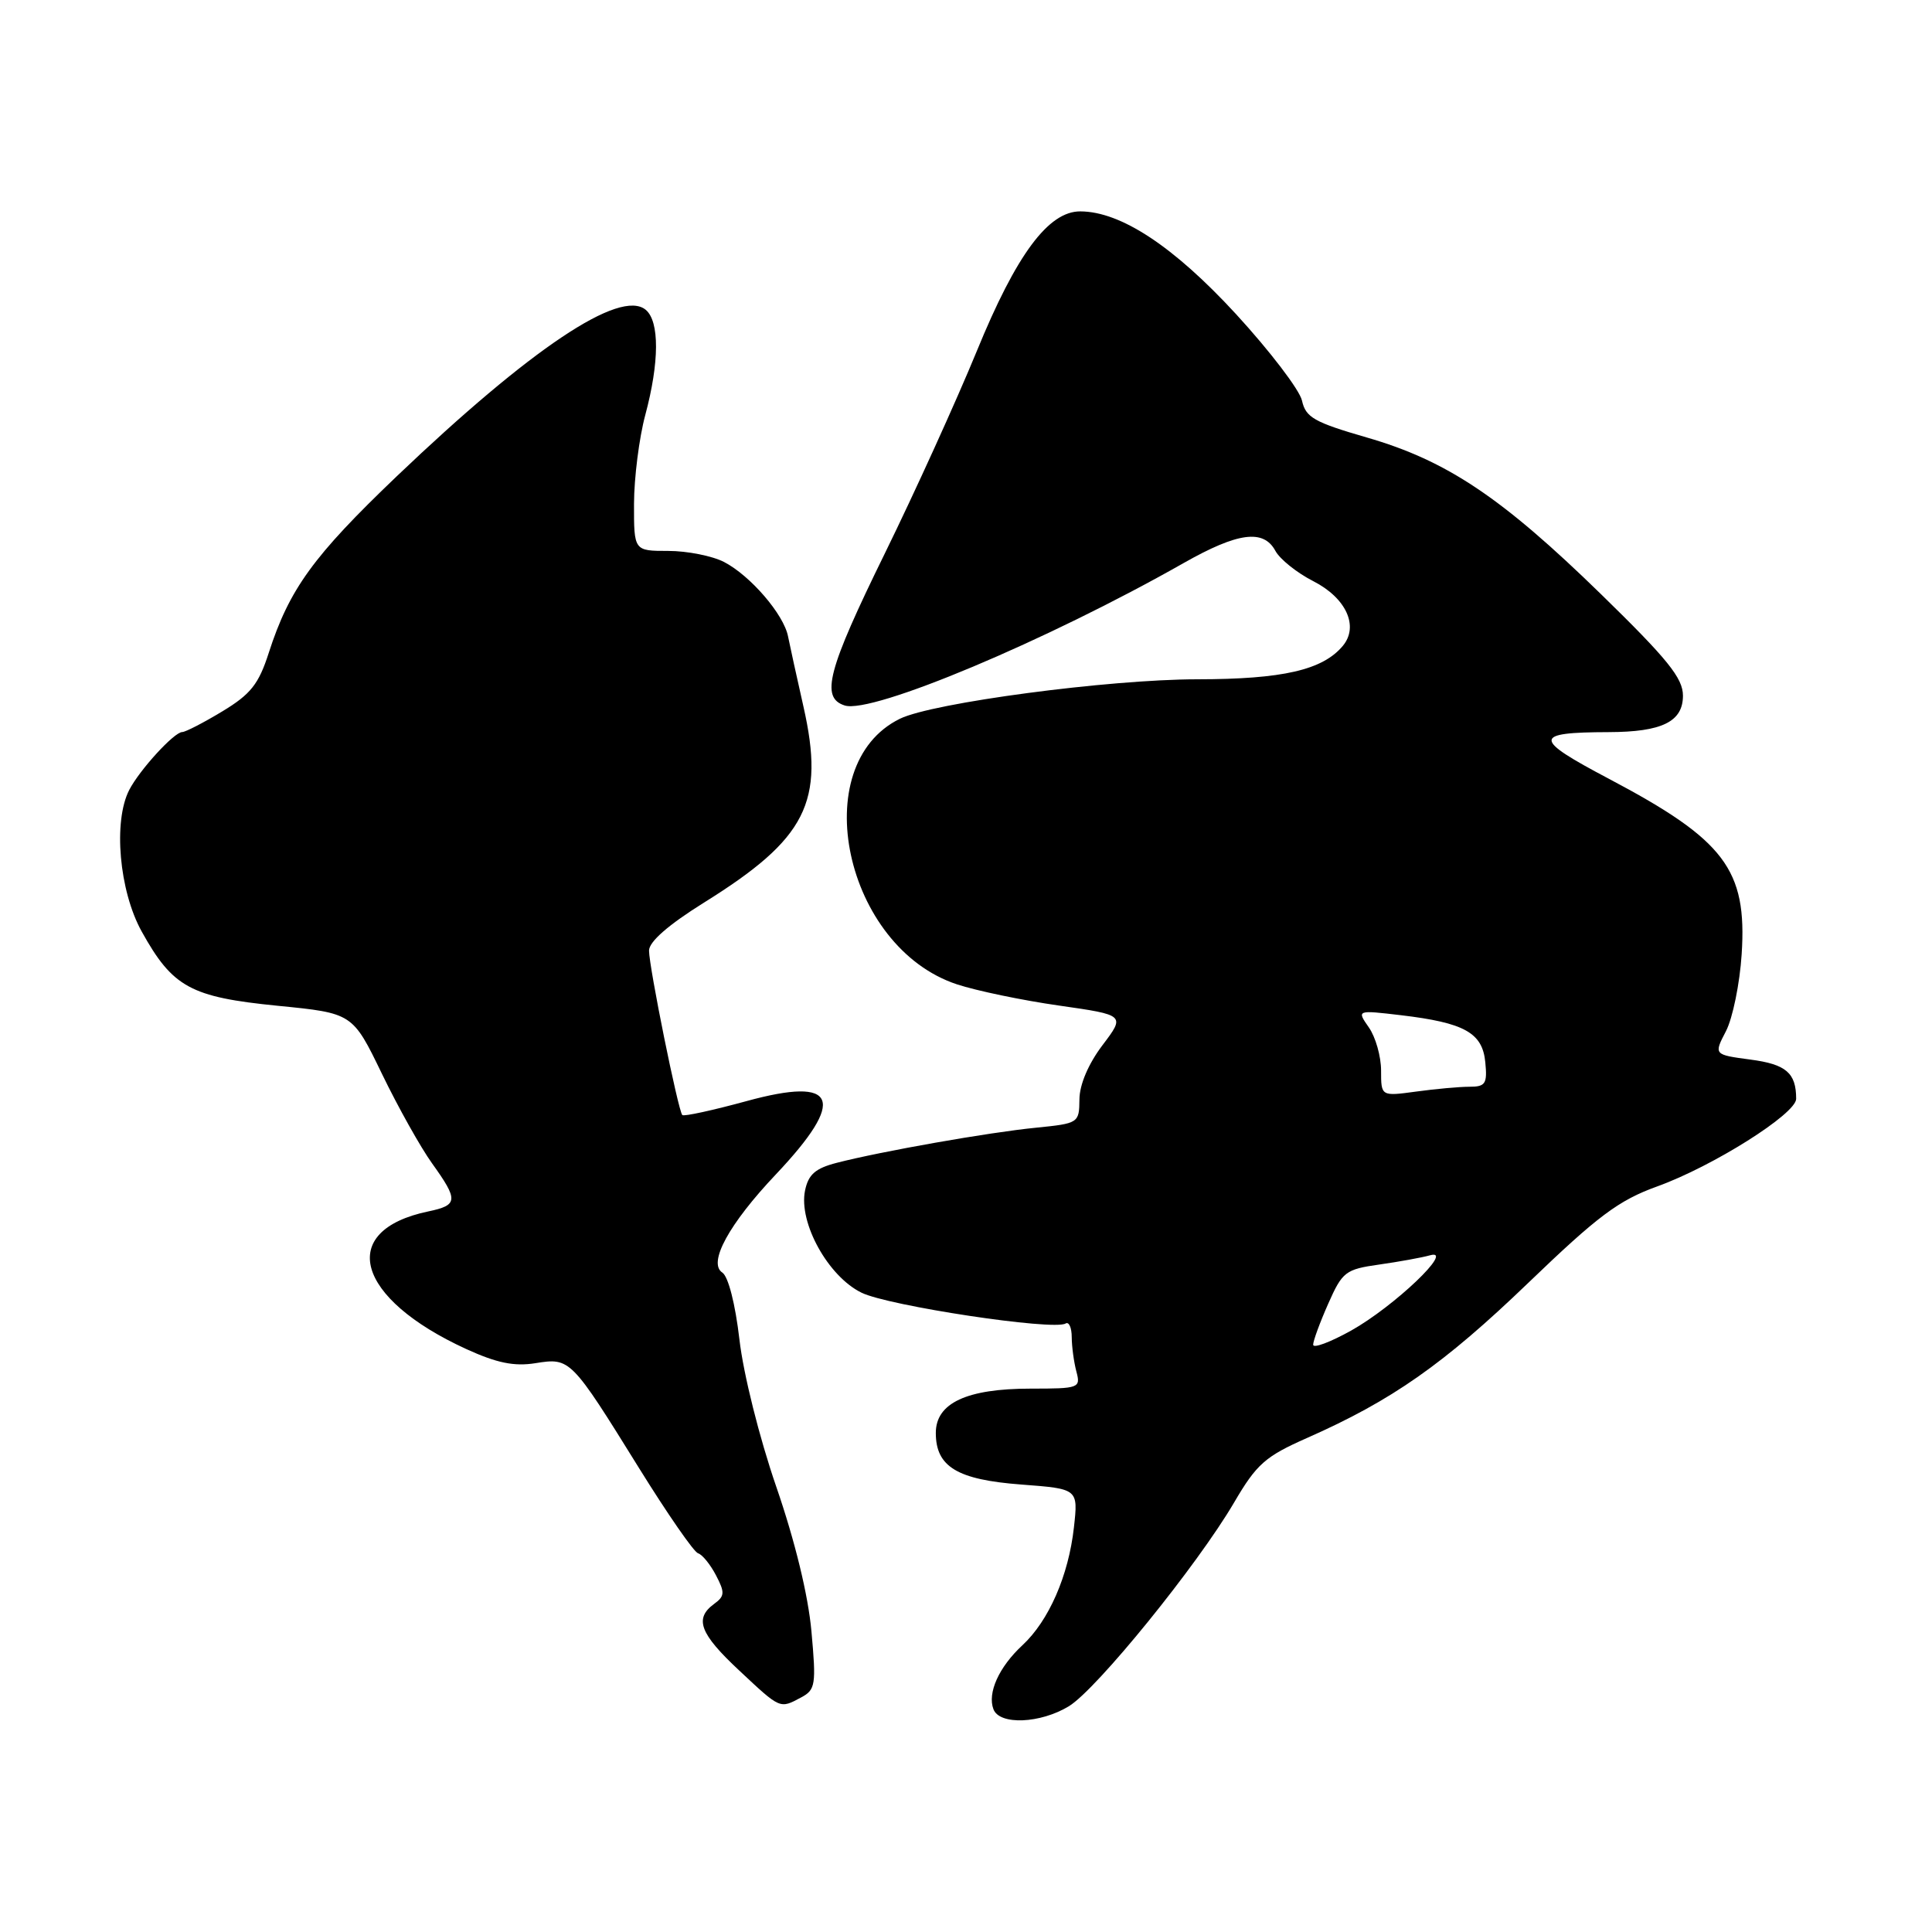 <?xml version="1.0" encoding="UTF-8" standalone="no"?>
<!DOCTYPE svg PUBLIC "-//W3C//DTD SVG 1.1//EN" "http://www.w3.org/Graphics/SVG/1.1/DTD/svg11.dtd" >
<svg xmlns="http://www.w3.org/2000/svg" xmlns:xlink="http://www.w3.org/1999/xlink" version="1.1" viewBox="0 0 256 256">
 <g >
 <path fill="currentColor"
d=" M 141.64 226.08 C 145.33 223.83 158.66 207.39 163.52 199.10 C 166.51 193.99 167.65 192.98 173.21 190.53 C 184.47 185.55 191.31 180.75 202.50 169.99 C 211.73 161.11 214.48 159.05 219.58 157.21 C 226.96 154.55 238.00 147.59 238.00 145.60 C 238.00 142.17 236.67 141.02 231.94 140.40 C 227.08 139.75 227.08 139.75 228.70 136.63 C 229.59 134.91 230.53 130.32 230.78 126.43 C 231.51 115.22 228.54 111.30 213.18 103.19 C 203.06 97.85 203.06 97.04 213.18 97.01 C 220.22 96.99 223.00 95.63 223.00 92.18 C 223.00 89.85 220.96 87.33 212.14 78.73 C 198.99 65.91 191.71 61.03 181.11 57.97 C 174.13 55.95 173.01 55.31 172.52 53.08 C 172.20 51.66 168.26 46.50 163.76 41.60 C 155.51 32.64 148.51 28.03 143.15 28.01 C 138.92 27.99 134.67 33.72 129.44 46.50 C 126.73 53.10 121.25 65.16 117.26 73.30 C 109.65 88.81 108.69 92.45 111.93 93.48 C 115.55 94.63 138.70 84.90 156.85 74.60 C 164.03 70.53 167.43 70.08 169.00 73.00 C 169.59 74.09 171.84 75.90 174.02 77.01 C 178.37 79.23 180.09 82.98 177.94 85.57 C 175.27 88.78 169.98 90.00 158.63 90.01 C 146.89 90.02 123.56 93.12 119.24 95.24 C 106.74 101.38 111.92 125.51 126.80 130.43 C 129.38 131.28 135.46 132.55 140.31 133.24 C 149.11 134.50 149.11 134.50 146.08 138.50 C 144.22 140.96 143.04 143.72 143.03 145.68 C 143.00 148.81 142.92 148.86 137.25 149.43 C 131.05 150.04 116.76 152.56 110.87 154.08 C 108.04 154.81 107.11 155.62 106.67 157.76 C 105.80 162.02 109.73 169.13 114.16 171.29 C 117.73 173.04 139.63 176.35 141.20 175.37 C 141.64 175.10 142.01 175.92 142.01 177.19 C 142.02 178.46 142.30 180.51 142.63 181.75 C 143.21 183.92 142.99 184.00 136.57 184.00 C 128.10 184.00 124.00 185.91 124.00 189.87 C 124.00 194.36 126.84 196.07 135.34 196.71 C 142.87 197.28 142.87 197.28 142.30 202.39 C 141.59 208.77 138.98 214.75 135.48 218.00 C 132.36 220.89 130.81 224.33 131.64 226.49 C 132.45 228.61 137.85 228.39 141.64 226.08 Z  M 106.17 224.91 C 108.06 223.90 108.16 223.22 107.52 216.16 C 107.09 211.37 105.34 204.19 102.86 197.00 C 100.61 190.48 98.50 182.03 97.98 177.50 C 97.43 172.77 96.50 169.14 95.71 168.62 C 93.77 167.35 96.58 162.19 102.81 155.61 C 112.22 145.65 111.00 142.59 98.93 145.90 C 94.46 147.12 90.62 147.96 90.41 147.75 C 89.86 147.19 86.00 128.13 86.00 125.96 C 86.00 124.78 88.57 122.54 93.28 119.60 C 106.88 111.13 109.33 106.30 106.46 93.62 C 105.57 89.70 104.66 85.52 104.42 84.33 C 103.86 81.42 99.43 76.27 95.93 74.46 C 94.37 73.66 91.05 73.00 88.55 73.00 C 84.00 73.00 84.00 73.00 84.01 66.75 C 84.02 63.31 84.69 58.02 85.50 55.00 C 87.38 48.00 87.40 42.58 85.56 41.05 C 82.17 38.24 70.33 46.17 52.57 63.11 C 41.50 73.69 38.34 78.05 35.61 86.51 C 34.28 90.65 33.22 91.99 29.46 94.26 C 26.96 95.77 24.57 97.00 24.15 97.00 C 23.08 97.00 18.49 102.02 17.12 104.68 C 14.98 108.85 15.79 118.04 18.77 123.42 C 22.88 130.83 25.25 132.12 36.79 133.27 C 46.72 134.25 46.72 134.25 50.61 142.29 C 52.75 146.71 55.74 152.05 57.25 154.15 C 60.76 159.04 60.71 159.69 56.75 160.52 C 44.61 163.05 47.09 172.03 61.79 178.76 C 65.82 180.60 68.13 181.08 70.94 180.63 C 75.56 179.89 75.65 179.98 84.67 194.52 C 88.43 200.58 91.95 205.67 92.50 205.82 C 93.05 205.98 94.12 207.29 94.87 208.73 C 96.07 211.02 96.04 211.50 94.62 212.53 C 91.97 214.47 92.72 216.47 97.96 221.36 C 103.45 226.50 103.31 226.44 106.17 224.91 Z  M 174.00 178.18 C 174.00 177.67 174.90 175.22 176.00 172.74 C 177.87 168.51 178.29 168.19 182.75 167.56 C 185.36 167.19 188.40 166.64 189.50 166.33 C 192.83 165.41 184.73 173.12 179.03 176.31 C 176.26 177.85 174.00 178.70 174.00 178.18 Z  M 183.00 141.86 C 183.00 139.98 182.27 137.41 181.38 136.14 C 179.77 133.83 179.77 133.83 185.63 134.52 C 194.06 135.52 196.44 136.85 196.81 140.76 C 197.09 143.61 196.83 144.00 194.70 144.00 C 193.37 144.00 190.19 144.29 187.64 144.64 C 183.00 145.27 183.00 145.27 183.00 141.86 Z "/>
</g>
</svg>